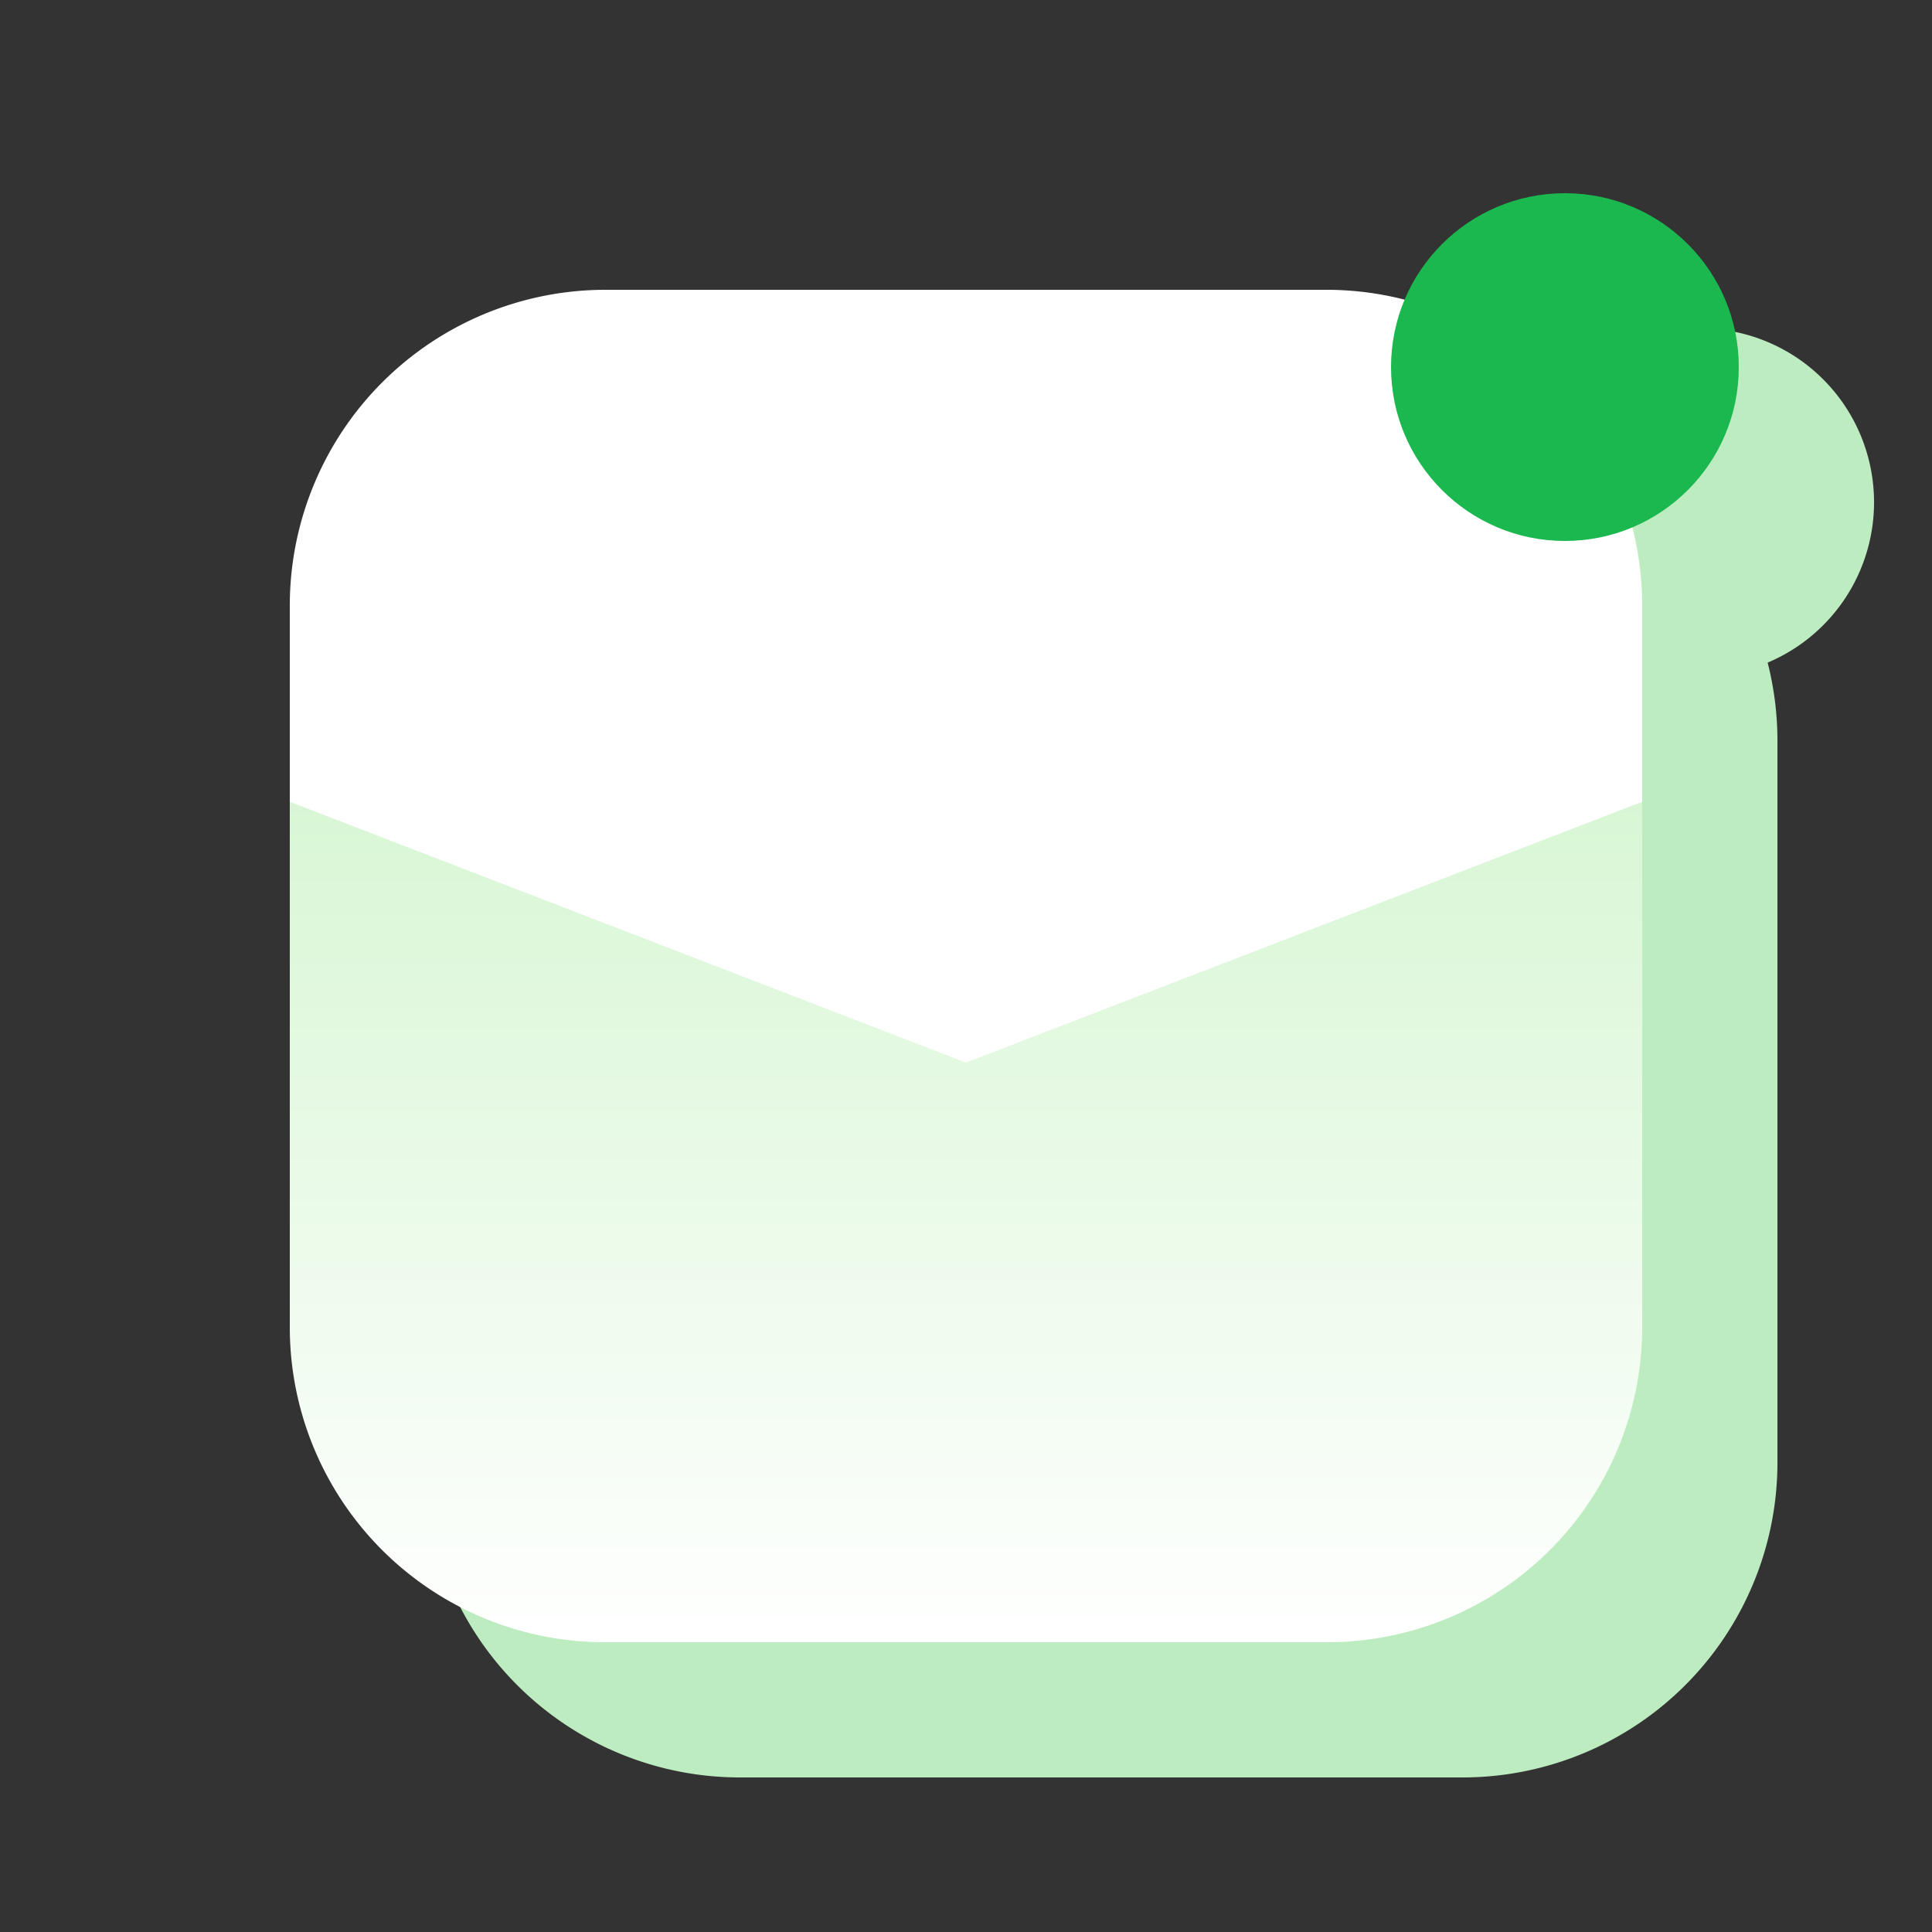 <svg xmlns="http://www.w3.org/2000/svg" xmlns:xlink="http://www.w3.org/1999/xlink" width="200" height="200" viewBox="0 0 200 200">
  <rect x="0" y="0" width="200" height="200" fill="#333333" stroke="none"/>
  <defs>
    <linearGradient id="linear-gradient" x1="0.5" x2="0.5" y2="1" gradientUnits="objectBoundingBox">
      <stop offset="0" stop-color="#d2f5ce"/>
      <stop offset="1" stop-color="#fff"/>
    </linearGradient>
    <clipPath id="clip-austral-icon-email">
      <rect width="200" height="200"/>
    </clipPath>
  </defs>
  <g id="austral-icon-email" clip-path="url(#clip-austral-icon-email)">
    <g id="Groupe_17" data-name="Groupe 17">
      <rect id="BG" width="200" height="200" fill="none"/>
      <path id="Shadow" d="M741.481,800.685a18,18,0,0,0-34.593-6.986,32.768,32.768,0,0,0-8.007-1.014h-74.8a32.691,32.691,0,0,0-32.6,32.6v74.8a32.6,32.6,0,0,0,32.6,32.6h74.8a32.6,32.6,0,0,0,32.6-32.6v-74.8a32.758,32.758,0,0,0-1.014-8.007A18.005,18.005,0,0,0,741.481,800.685Z" transform="translate(-547.481 -748.685)" fill="#beecc1"/>
      <g id="Icon">
        <path id="Rectangle_7" data-name="Rectangle 7" d="M0,0H140a0,0,0,0,1,0,0V67.4A32.6,32.6,0,0,1,107.4,100H32.6A32.6,32.6,0,0,1,0,67.4V0A0,0,0,0,1,0,0Z" transform="translate(30 70)" fill="url(#linear-gradient)"/>
        <path id="Tracé_22" data-name="Tracé 22" d="M100,110,30,83V62.6A32.692,32.692,0,0,1,62.6,30H137.4A32.692,32.692,0,0,1,170,62.6V83Z" fill="#fff"/>
        <circle id="Ellipse_3" data-name="Ellipse 3" cx="18" cy="18" r="18" transform="translate(144 20)" fill="#1ab84e"/>
      </g>
    </g>
  </g>
</svg>
